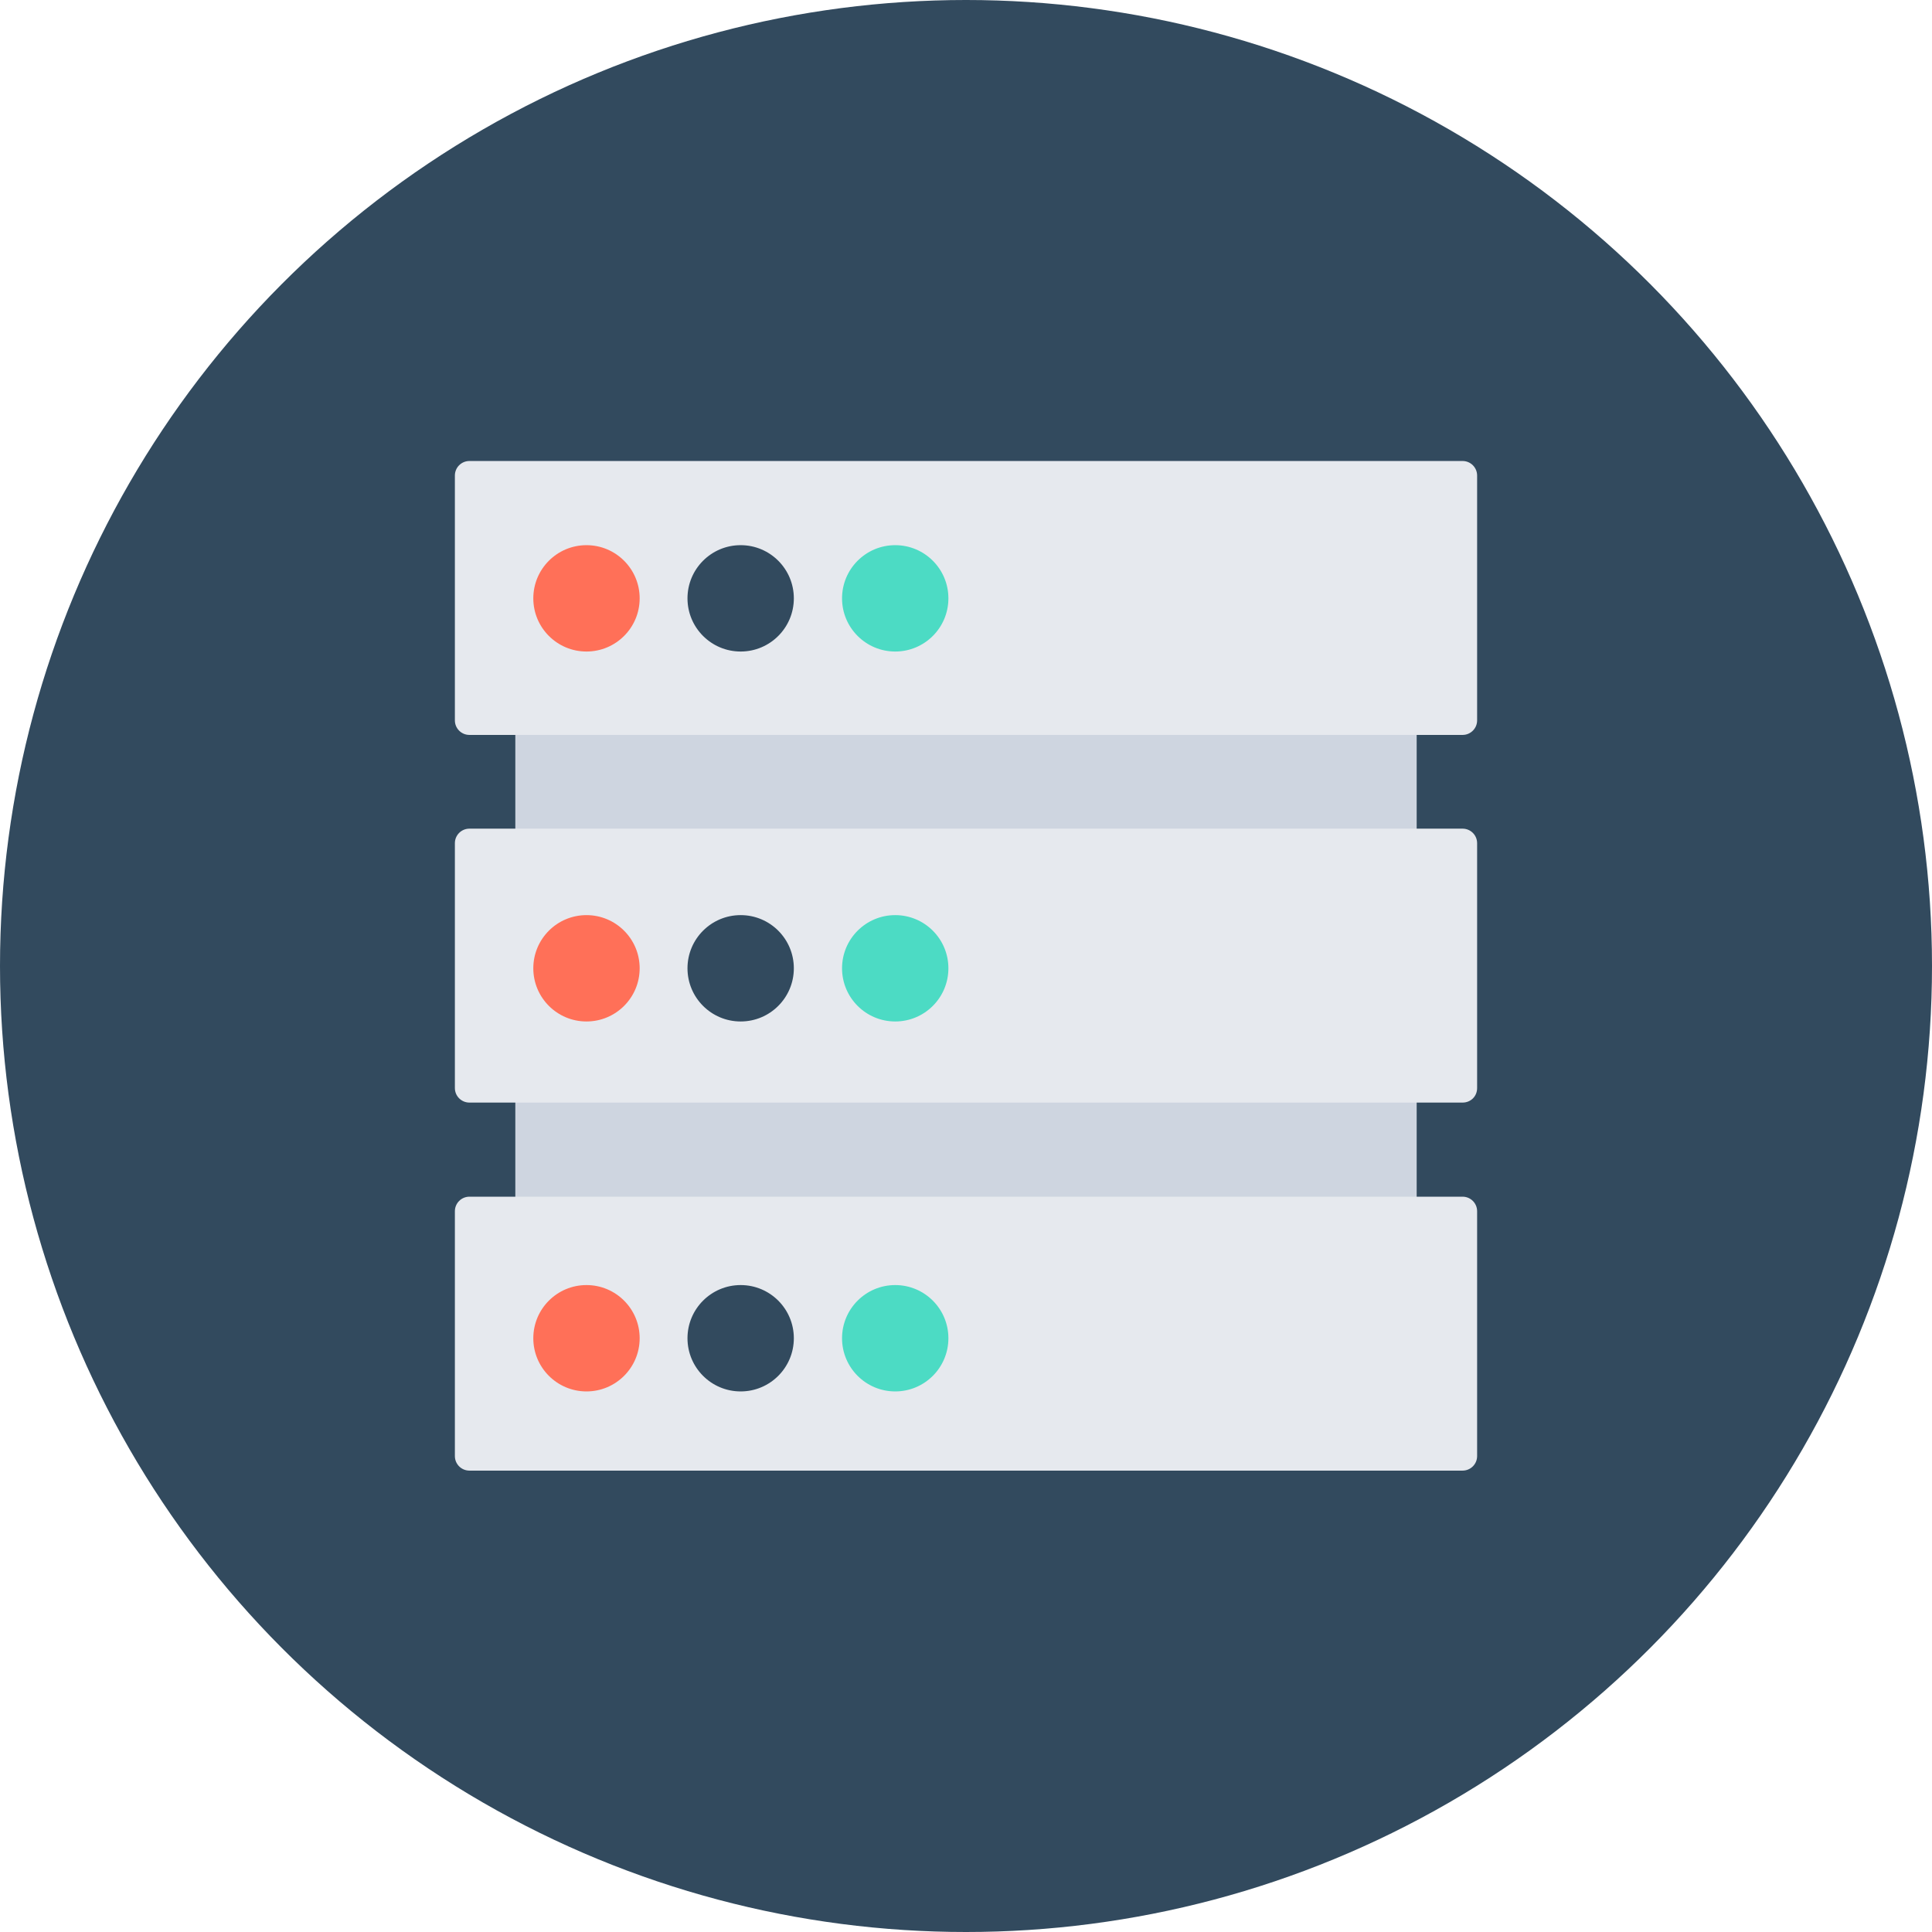 <?xml version="1.0" encoding="iso-8859-1"?>
<!-- Generator: Adobe Illustrator 19.0.0, SVG Export Plug-In . SVG Version: 6.00 Build 0)  -->
<svg xmlns="http://www.w3.org/2000/svg" xmlns:xlink="http://www.w3.org/1999/xlink" version="1.1" id="Layer_1" x="0px" y="0px" viewBox="0 0 505 505" style="enable-background:new 0 0 505 505;" xml:space="preserve">
<circle style="fill:#324A5E;" cx="252.5" cy="252.5" r="252.5"/>
<rect x="134.7" y="139.2" style="fill:#CED5E0;" width="235.6" height="227.8"/>
<g>
	<path style="fill:#E6E9EE;" d="M382.3,192.1H122.7c-2.1,0-3.8-1.7-3.8-3.8v-64c0-2.1,1.7-3.8,3.8-3.8h259.6c2.1,0,3.8,1.7,3.8,3.8   v64C386.1,190.4,384.4,192.1,382.3,192.1z"/>
	<path style="fill:#E6E9EE;" d="M382.3,288.2H122.7c-2.1,0-3.8-1.7-3.8-3.8v-64c0-2.1,1.7-3.8,3.8-3.8h259.6c2.1,0,3.8,1.7,3.8,3.8   v64C386.1,286.6,384.4,288.2,382.3,288.2z"/>
	<path style="fill:#E6E9EE;" d="M382.3,384.4H122.7c-2.1,0-3.8-1.7-3.8-3.8v-64c0-2.1,1.7-3.8,3.8-3.8h259.6c2.1,0,3.8,1.7,3.8,3.8   v64C386.1,382.7,384.4,384.4,382.3,384.4z"/>
</g>
<circle style="fill:#FF7058;" cx="153.3" cy="156.4" r="13.9"/>
<circle style="fill:#324A5E;" cx="193.6" cy="156.4" r="13.9"/>
<circle style="fill:#4CDBC4;" cx="234" cy="156.4" r="13.9"/>
<circle style="fill:#FF7058;" cx="153.3" cy="253.1" r="13.9"/>
<circle style="fill:#324A5E;" cx="193.6" cy="253.1" r="13.9"/>
<circle style="fill:#4CDBC4;" cx="234" cy="253.1" r="13.9"/>
<circle style="fill:#FF7058;" cx="153.3" cy="349.8" r="13.9"/>
<circle style="fill:#324A5E;" cx="193.6" cy="349.8" r="13.9"/>
<circle style="fill:#4CDBC4;" cx="234" cy="349.8" r="13.9"/>
<g>
</g>
<g>
</g>
<g>
</g>
<g>
</g>
<g>
</g>
<g>
</g>
<g>
</g>
<g>
</g>
<g>
</g>
<g>
</g>
<g>
</g>
<g>
</g>
<g>
</g>
<g>
</g>
<g>
</g>
</svg>
